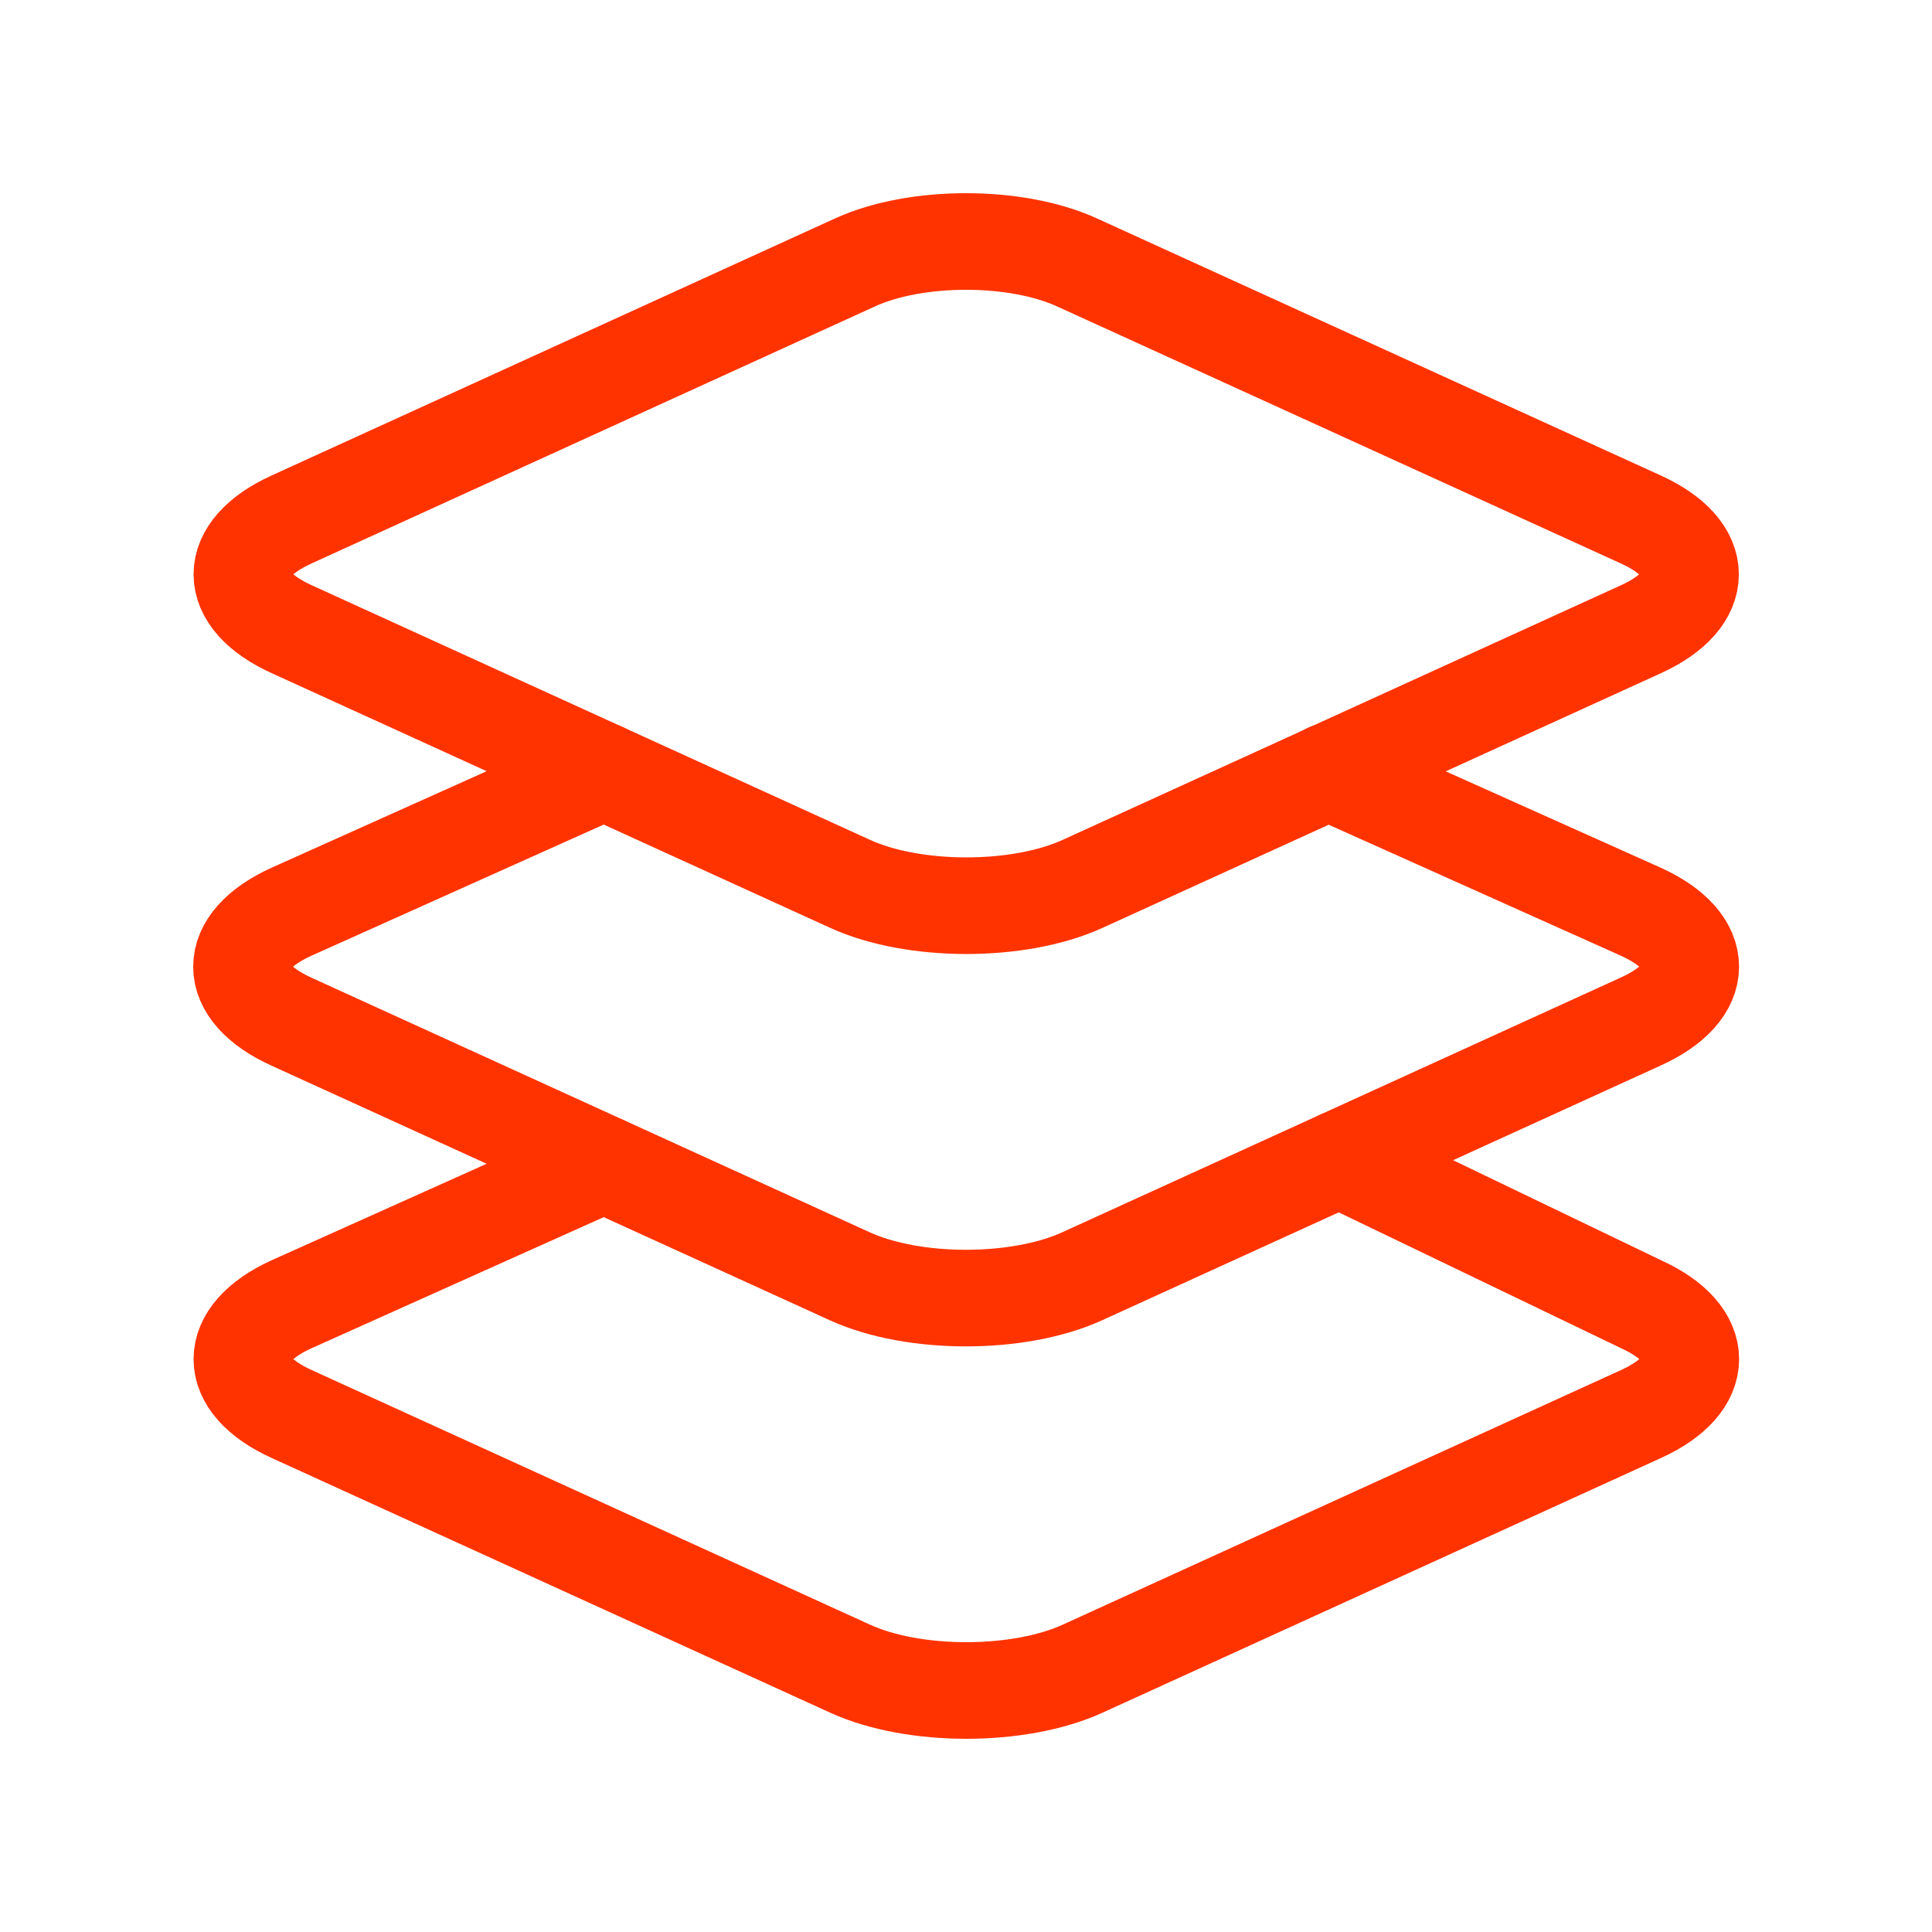 <svg width="40" height="40" viewBox="0 0 40 40" fill="none" xmlns="http://www.w3.org/2000/svg">
<path d="M33.969 10.754L22.3 5.434C21.035 4.855 18.965 4.855 17.7 5.434L6.039 10.754C4.664 11.379 4.664 12.402 6.039 13.027L17.602 18.3C18.921 18.902 21.093 18.902 22.413 18.3L33.975 13.027C35.344 12.402 35.344 11.378 33.969 10.754Z" stroke="#FF3300" stroke-width="2" stroke-linecap="round" stroke-linejoin="round"/>
<path d="M12.5 24.103L6.039 27.002C4.664 27.627 4.664 28.651 6.039 29.276L17.602 34.549C18.921 35.15 21.093 35.15 22.413 34.549L33.975 29.276C35.35 28.651 35.35 27.627 33.975 27.002L27.73 23.997" stroke="#FF3300" stroke-width="2" stroke-linecap="round" stroke-linejoin="round"/>
<path d="M12.5 15.975L6.031 18.878C4.656 19.503 4.656 20.526 6.031 21.151L17.594 26.424C18.913 27.026 21.085 27.026 22.405 26.424L33.967 21.151C35.35 20.526 35.35 19.503 33.975 18.878L27.5 15.975" stroke="#FF3300" stroke-width="2" stroke-linecap="round" stroke-linejoin="round"/>
</svg>
